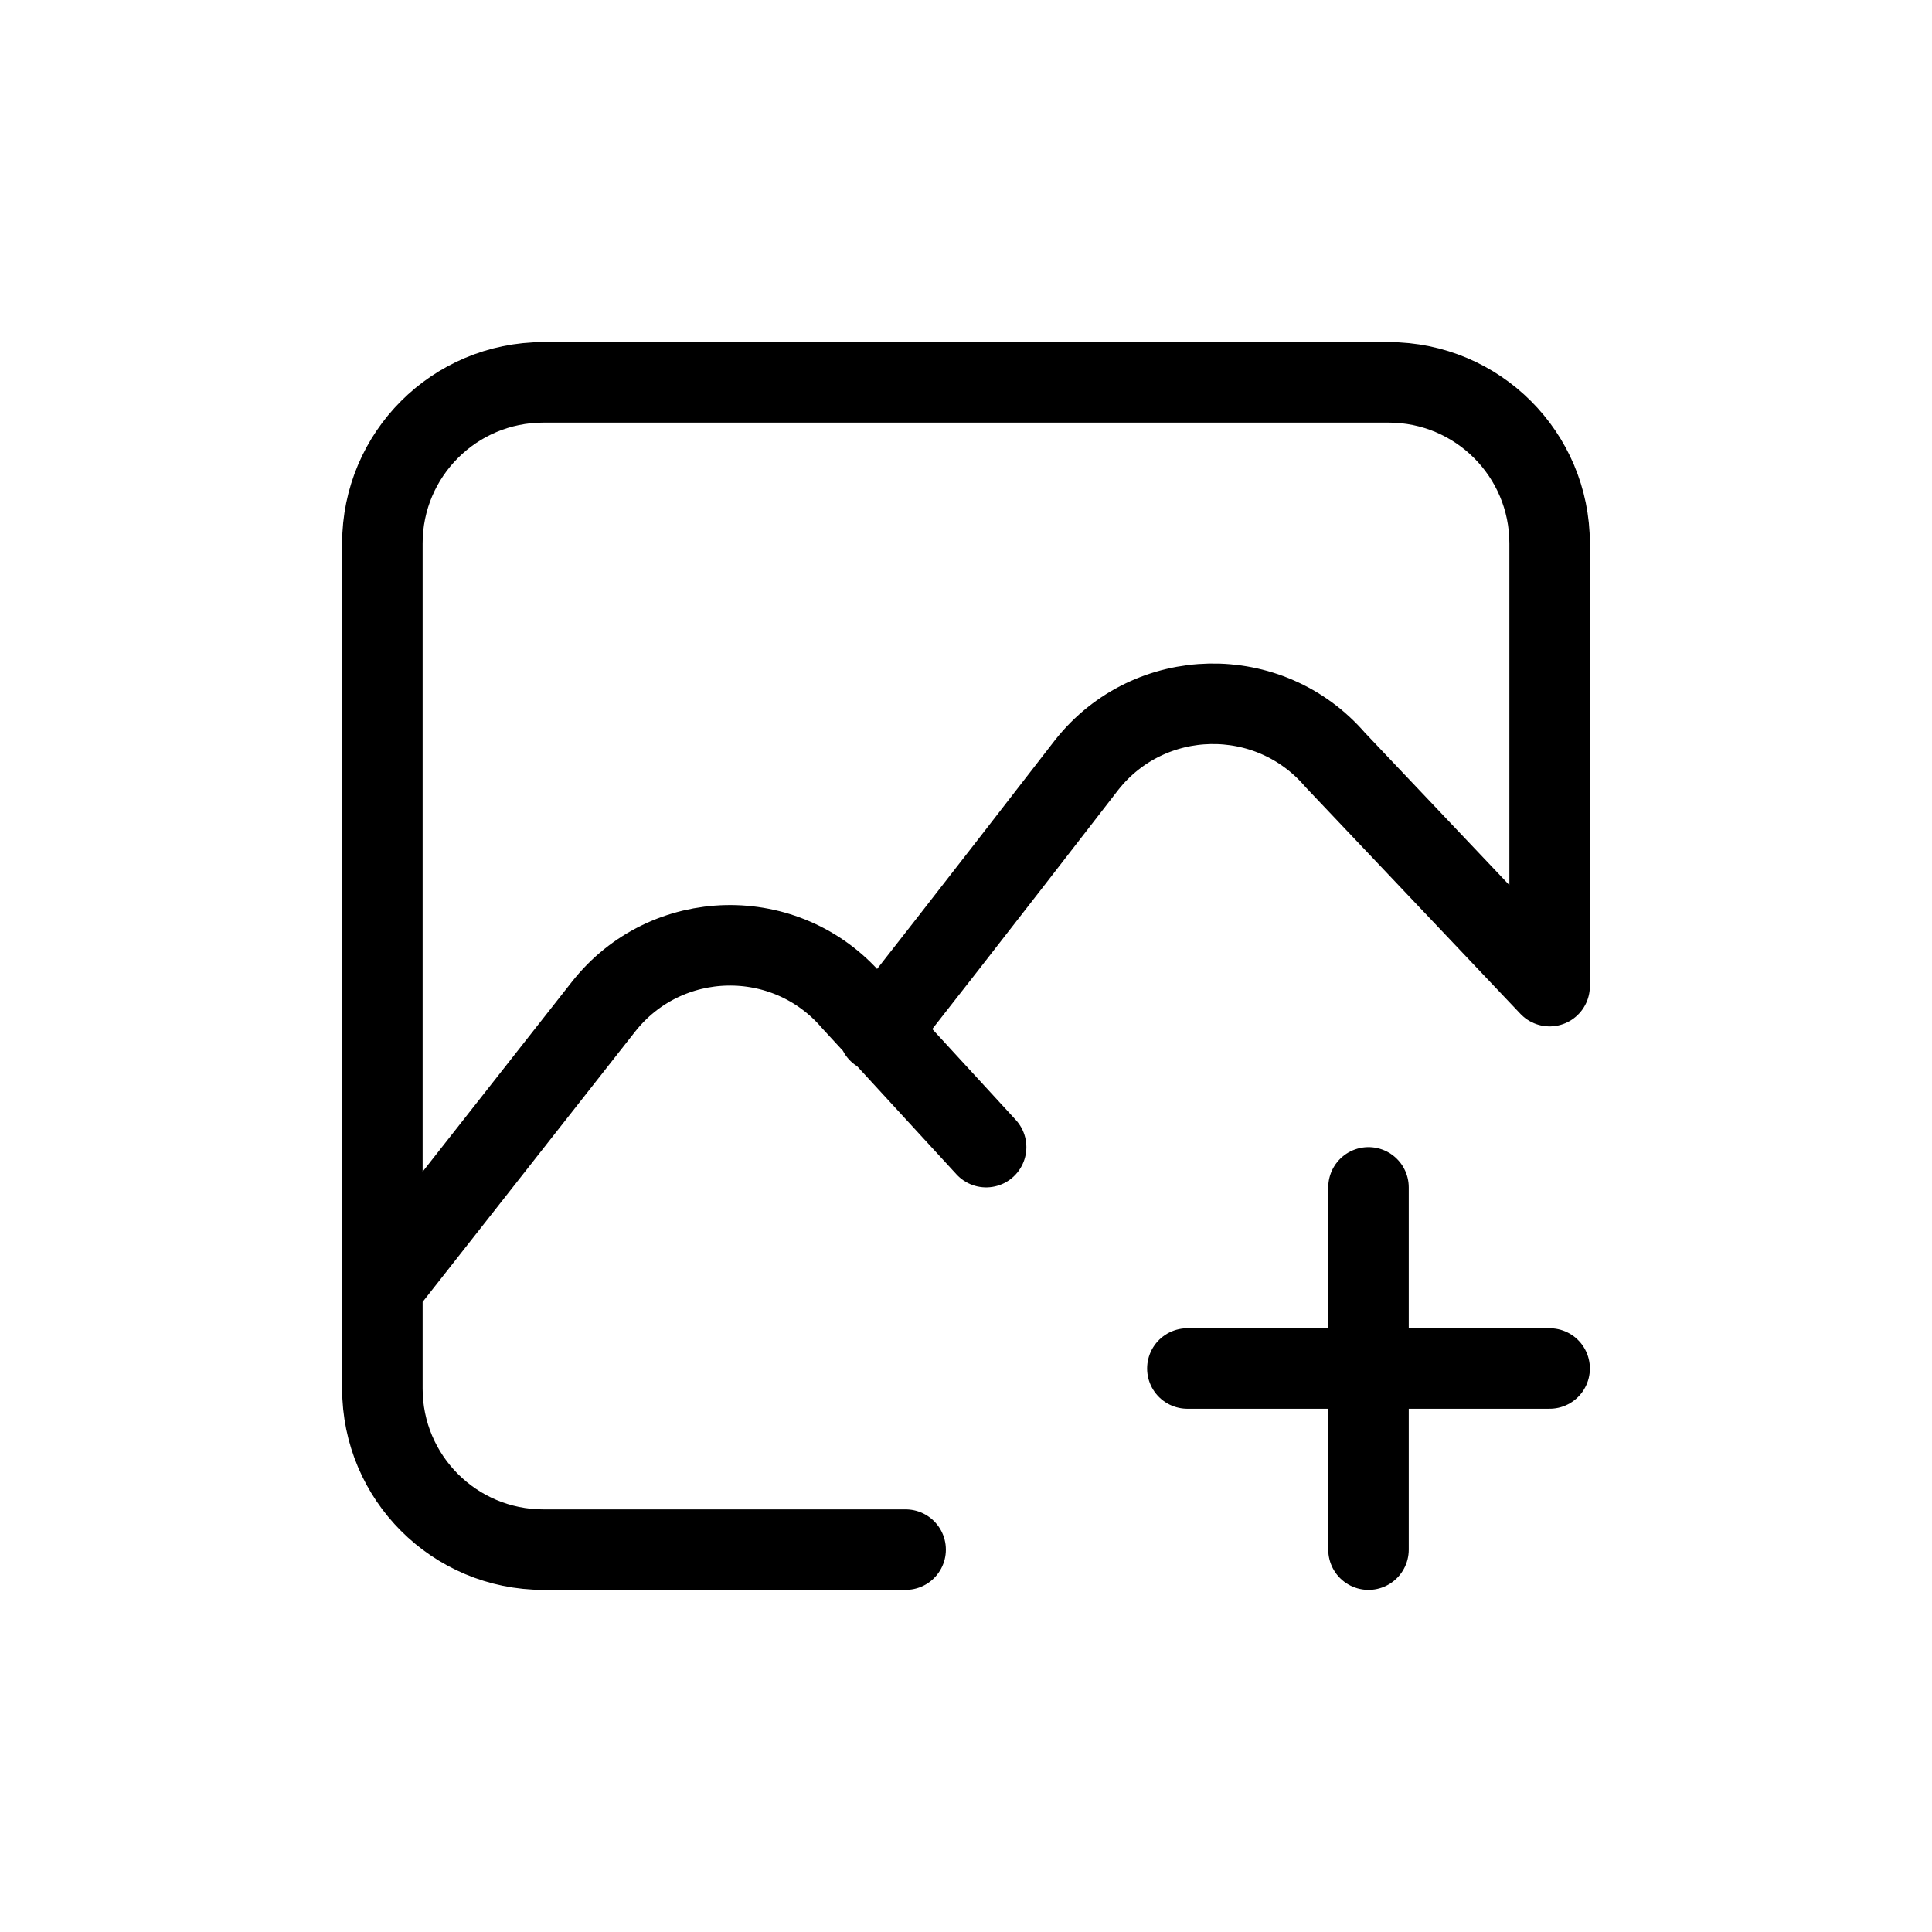 <svg width="24" height="24" viewBox="0 0 24 24" fill="none" xmlns="http://www.w3.org/2000/svg">
<path d="M11.25 19.25H6.75C5.645 19.25 4.75 18.355 4.75 17.25V16M4.75 16V6.75C4.75 5.645 5.645 4.75 6.75 4.75H17.25C18.355 4.75 19.25 5.645 19.25 6.75V12.25L16.586 9.439C15.766 8.486 14.281 8.516 13.501 9.5L13.491 9.513C13.398 9.634 11.962 11.491 10.926 12.809M4.75 16L7.496 12.507C8.275 11.516 9.765 11.484 10.586 12.44L10.926 12.809M10.926 12.809L12.25 14.25M10.926 12.809C10.922 12.814 10.919 12.819 10.915 12.823" stroke="currentColor" stroke-linecap="round" stroke-linejoin="round"/>
<path d="M17 14.75V19.25" stroke="currentColor" stroke-linecap="round" stroke-linejoin="round"/>
<path d="M19.25 17L14.75 17" stroke="currentColor" stroke-linecap="round" stroke-linejoin="round"/>
</svg>
